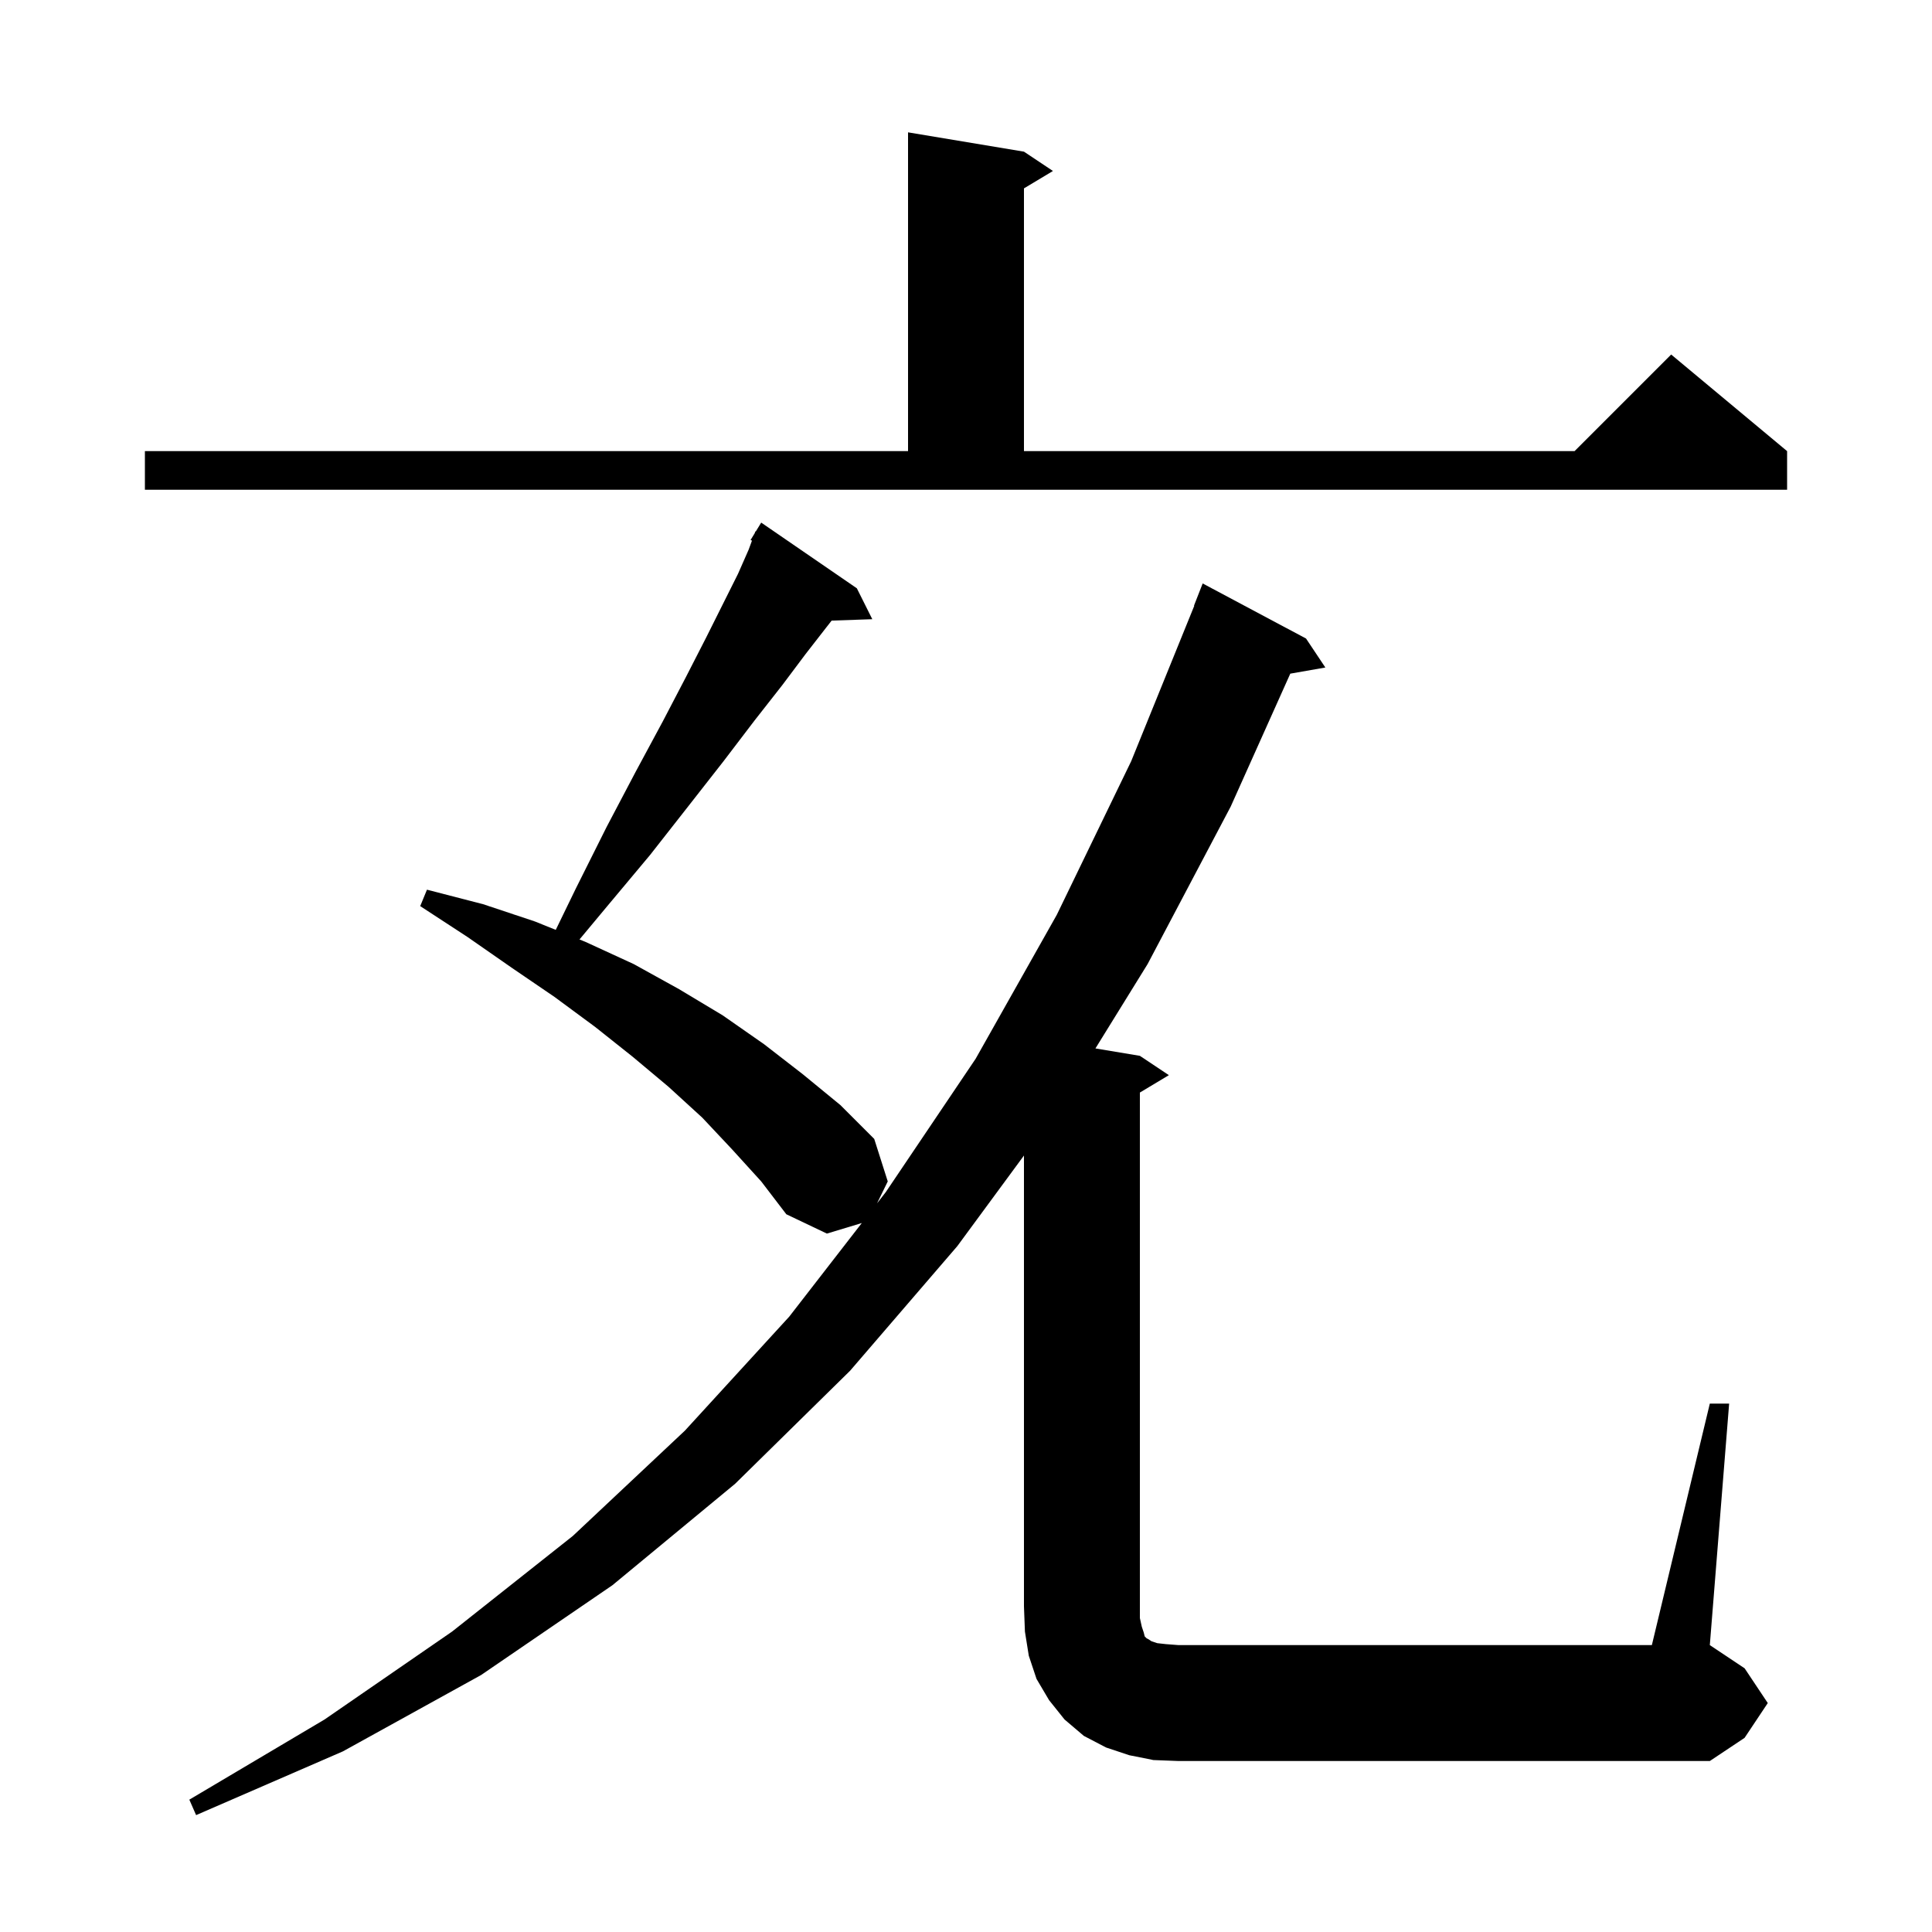 <svg xmlns="http://www.w3.org/2000/svg" xmlns:xlink="http://www.w3.org/1999/xlink" version="1.1" baseProfile="full" viewBox="0 0 200 200" width="200" height="200">
<g fill="black">
<path d="M 177.0 145.3 L 179.0 145.3 L 177.0 170.3 L 180.6 172.7 L 183.0 176.3 L 180.6 179.9 L 177.0 182.3 L 122.0 182.3 L 119.4 182.2 L 116.9 181.7 L 114.5 180.9 L 112.2 179.7 L 110.2 178.0 L 108.6 176.0 L 107.3 173.8 L 106.5 171.4 L 106.1 168.9 L 106.0 166.3 L 106.0 119.621 L 99.1 129.0 L 88.0 141.9 L 76.1 153.6 L 63.4 164.1 L 49.8 173.4 L 35.5 181.3 L 20.3 187.9 L 19.6 186.3 L 33.6 178.0 L 46.8 168.9 L 59.3 159.0 L 70.9 148.1 L 81.7 136.3 L 89.214 126.608 L 85.6 127.7 L 81.4 125.7 L 78.8 122.3 L 75.8 119.0 L 72.7 115.7 L 69.2 112.5 L 65.5 109.4 L 61.6 106.3 L 57.4 103.2 L 53.0 100.2 L 48.4 97.0 L 43.5 93.8 L 44.2 92.1 L 50.0 93.6 L 55.4 95.4 L 57.531 96.26 L 59.6 92.0 L 62.8 85.6 L 65.8 79.9 L 68.6 74.7 L 71.0 70.1 L 73.1 66.0 L 76.4 59.4 L 77.5 56.9 L 77.844 55.966 L 77.7 55.9 L 78.124 55.206 L 78.2 55.0 L 78.237 55.021 L 78.8 54.1 L 88.7 60.9 L 90.3 64.1 L 86.091 64.245 L 85.5 65.0 L 83.4 67.7 L 81.0 70.9 L 78.1 74.6 L 74.9 78.8 L 71.3 83.4 L 67.3 88.5 L 62.7 94.0 L 59.989 97.253 L 60.6 97.5 L 65.6 99.8 L 70.3 102.4 L 74.8 105.1 L 79.1 108.1 L 83.1 111.2 L 87.0 114.4 L 90.5 117.9 L 91.9 122.3 L 90.792 124.571 L 91.7 123.4 L 101.0 109.6 L 109.4 94.7 L 117.1 78.8 L 123.631 62.709 L 123.6 62.7 L 124.5 60.4 L 135.2 66.1 L 137.2 69.1 L 133.57 69.737 L 127.4 83.5 L 118.8 99.8 L 113.399 108.533 L 118.0 109.3 L 121.0 111.3 L 118.0 113.1 L 118.0 167.5 L 118.2 168.4 L 118.4 169.0 L 118.5 169.4 L 118.7 169.6 L 118.9 169.7 L 119.2 169.9 L 119.8 170.1 L 120.7 170.2 L 122.0 170.3 L 171.0 170.3 Z M 15.0 46.7 L 94.0 46.7 L 94.0 13.7 L 106.0 15.7 L 109.0 17.7 L 106.0 19.5 L 106.0 46.7 L 163.0 46.7 L 173.0 36.7 L 185.0 46.7 L 185.0 50.7 L 15.0 50.7 Z " />
</g>
</svg>
